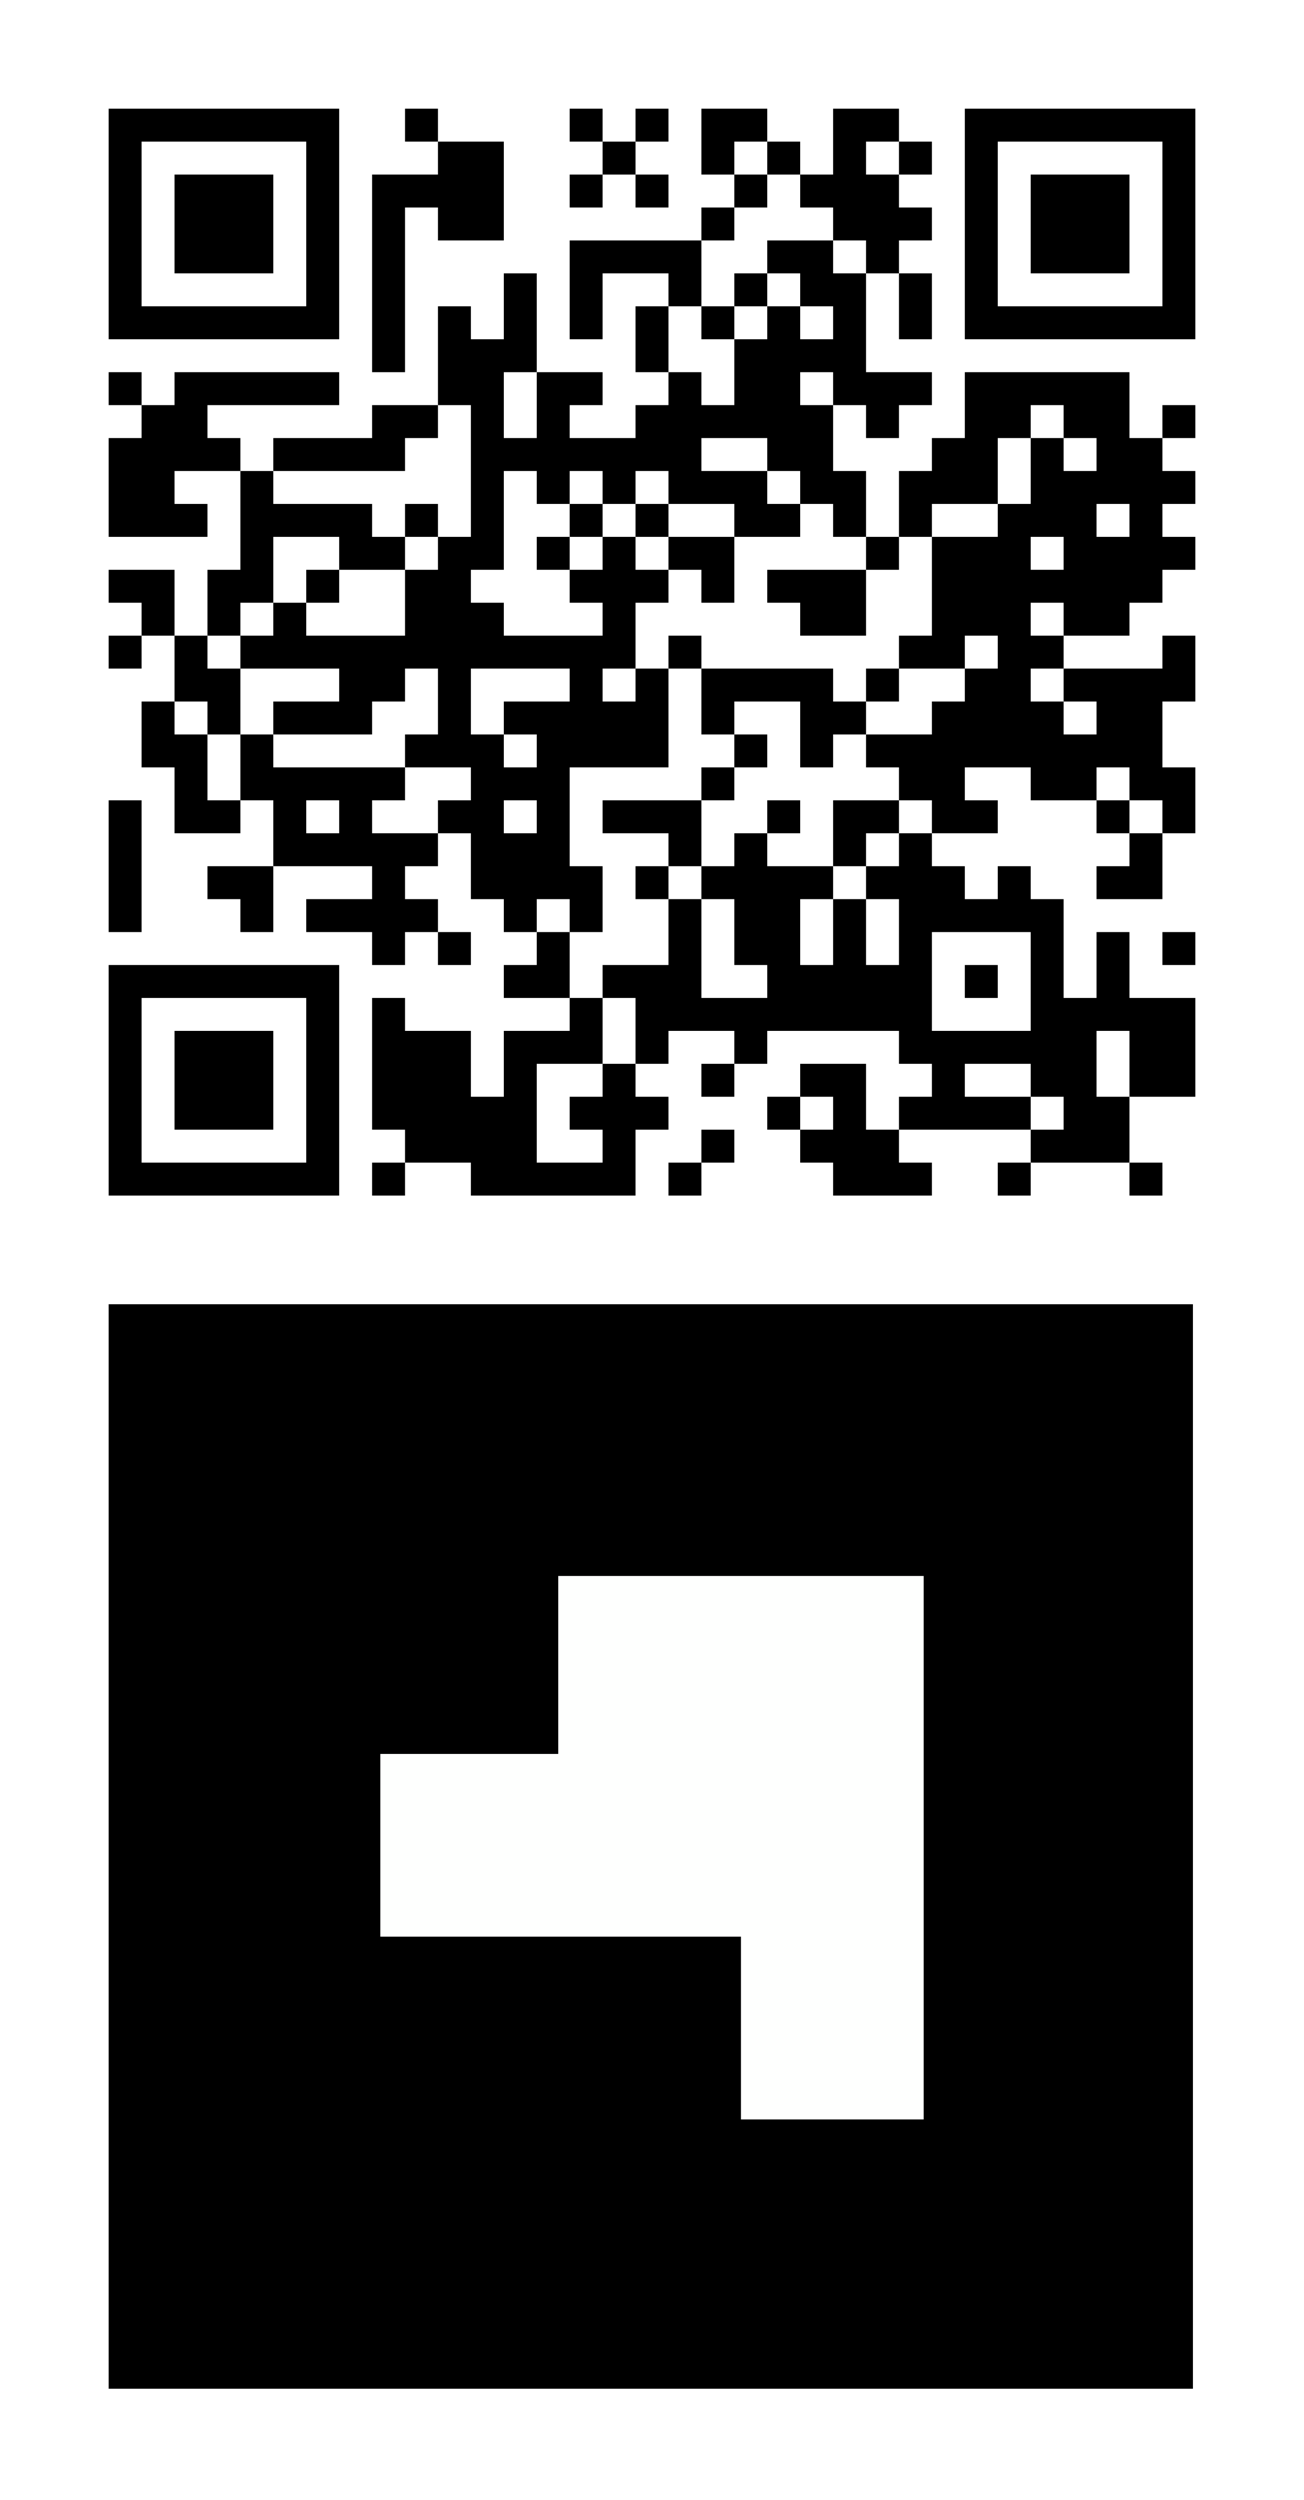 <svg width="1200" height="2300" viewBox="0 0 1200 2300" fill="none" xmlns="http://www.w3.org/2000/svg">
<rect width="1200" height="2300" fill="white"/>
<g clip-path="url(#clip0_1_2)">
<path d="M1100 100H100V1100H1100V100Z" fill="white"/>
<path d="M100 100H130.303V130.303H100V100ZM130.303 100H160.606V130.303H130.303V100ZM160.606 100H190.909V130.303H160.606V100ZM190.909 100H221.212V130.303H190.909V100ZM221.212 100H251.515V130.303H221.212V100ZM251.515 100H281.818V130.303H251.515V100ZM281.818 100H312.121V130.303H281.818V100ZM372.727 100H403.03V130.303H372.727V100ZM524.242 100H554.545V130.303H524.242V100ZM584.848 100H615.152V130.303H584.848V100ZM645.455 100H675.758V130.303H645.455V100ZM675.758 100H706.061V130.303H675.758V100ZM766.667 100H796.97V130.303H766.667V100ZM796.97 100H827.273V130.303H796.97V100ZM887.879 100H918.182V130.303H887.879V100ZM918.182 100H948.485V130.303H918.182V100ZM948.485 100H978.788V130.303H948.485V100ZM978.788 100H1009.09V130.303H978.788V100ZM1009.09 100H1039.39V130.303H1009.09V100ZM1039.39 100H1069.7V130.303H1039.39V100ZM1069.7 100H1100V130.303H1069.7V100ZM100 130.303H130.303V160.606H100V130.303ZM281.818 130.303H312.121V160.606H281.818V130.303ZM403.03 130.303H433.333V160.606H403.03V130.303ZM433.333 130.303H463.636V160.606H433.333V130.303ZM554.545 130.303H584.848V160.606H554.545V130.303ZM645.455 130.303H675.758V160.606H645.455V130.303ZM706.061 130.303H736.364V160.606H706.061V130.303ZM766.667 130.303H796.97V160.606H766.667V130.303ZM827.273 130.303H857.576V160.606H827.273V130.303ZM887.879 130.303H918.182V160.606H887.879V130.303ZM1069.7 130.303H1100V160.606H1069.7V130.303ZM100 160.606H130.303V190.909H100V160.606ZM160.606 160.606H190.909V190.909H160.606V160.606ZM190.909 160.606H221.212V190.909H190.909V160.606ZM221.212 160.606H251.515V190.909H221.212V160.606ZM281.818 160.606H312.121V190.909H281.818V160.606ZM342.424 160.606H372.727V190.909H342.424V160.606ZM372.727 160.606H403.03V190.909H372.727V160.606ZM403.03 160.606H433.333V190.909H403.03V160.606ZM433.333 160.606H463.636V190.909H433.333V160.606ZM524.242 160.606H554.545V190.909H524.242V160.606ZM584.848 160.606H615.152V190.909H584.848V160.606ZM675.758 160.606H706.061V190.909H675.758V160.606ZM736.364 160.606H766.667V190.909H736.364V160.606ZM766.667 160.606H796.97V190.909H766.667V160.606ZM796.97 160.606H827.273V190.909H796.97V160.606ZM887.879 160.606H918.182V190.909H887.879V160.606ZM948.485 160.606H978.788V190.909H948.485V160.606ZM978.788 160.606H1009.09V190.909H978.788V160.606ZM1009.09 160.606H1039.39V190.909H1009.09V160.606ZM1069.7 160.606H1100V190.909H1069.7V160.606ZM100 190.909H130.303V221.212H100V190.909ZM160.606 190.909H190.909V221.212H160.606V190.909ZM190.909 190.909H221.212V221.212H190.909V190.909ZM221.212 190.909H251.515V221.212H221.212V190.909ZM281.818 190.909H312.121V221.212H281.818V190.909ZM342.424 190.909H372.727V221.212H342.424V190.909ZM403.03 190.909H433.333V221.212H403.03V190.909ZM433.333 190.909H463.636V221.212H433.333V190.909ZM645.455 190.909H675.758V221.212H645.455V190.909ZM766.667 190.909H796.97V221.212H766.667V190.909ZM796.97 190.909H827.273V221.212H796.97V190.909ZM827.273 190.909H857.576V221.212H827.273V190.909ZM887.879 190.909H918.182V221.212H887.879V190.909ZM948.485 190.909H978.788V221.212H948.485V190.909ZM978.788 190.909H1009.09V221.212H978.788V190.909ZM1009.09 190.909H1039.39V221.212H1009.09V190.909ZM1069.7 190.909H1100V221.212H1069.7V190.909ZM100 221.212H130.303V251.515H100V221.212ZM160.606 221.212H190.909V251.515H160.606V221.212ZM190.909 221.212H221.212V251.515H190.909V221.212ZM221.212 221.212H251.515V251.515H221.212V221.212ZM281.818 221.212H312.121V251.515H281.818V221.212ZM342.424 221.212H372.727V251.515H342.424V221.212ZM524.242 221.212H554.545V251.515H524.242V221.212ZM554.545 221.212H584.848V251.515H554.545V221.212ZM584.848 221.212H615.152V251.515H584.848V221.212ZM615.152 221.212H645.455V251.515H615.152V221.212ZM706.061 221.212H736.364V251.515H706.061V221.212ZM736.364 221.212H766.667V251.515H736.364V221.212ZM796.97 221.212H827.273V251.515H796.97V221.212ZM887.879 221.212H918.182V251.515H887.879V221.212ZM948.485 221.212H978.788V251.515H948.485V221.212ZM978.788 221.212H1009.09V251.515H978.788V221.212ZM1009.09 221.212H1039.39V251.515H1009.09V221.212ZM1069.7 221.212H1100V251.515H1069.7V221.212ZM100 251.515H130.303V281.818H100V251.515ZM281.818 251.515H312.121V281.818H281.818V251.515ZM342.424 251.515H372.727V281.818H342.424V251.515ZM463.636 251.515H493.939V281.818H463.636V251.515ZM524.242 251.515H554.545V281.818H524.242V251.515ZM615.152 251.515H645.455V281.818H615.152V251.515ZM675.758 251.515H706.061V281.818H675.758V251.515ZM736.364 251.515H766.667V281.818H736.364V251.515ZM766.667 251.515H796.97V281.818H766.667V251.515ZM827.273 251.515H857.576V281.818H827.273V251.515ZM887.879 251.515H918.182V281.818H887.879V251.515ZM1069.7 251.515H1100V281.818H1069.7V251.515ZM100 281.818H130.303V312.121H100V281.818ZM130.303 281.818H160.606V312.121H130.303V281.818ZM160.606 281.818H190.909V312.121H160.606V281.818ZM190.909 281.818H221.212V312.121H190.909V281.818ZM221.212 281.818H251.515V312.121H221.212V281.818ZM251.515 281.818H281.818V312.121H251.515V281.818ZM281.818 281.818H312.121V312.121H281.818V281.818ZM342.424 281.818H372.727V312.121H342.424V281.818ZM403.03 281.818H433.333V312.121H403.03V281.818ZM463.636 281.818H493.939V312.121H463.636V281.818ZM524.242 281.818H554.545V312.121H524.242V281.818ZM584.848 281.818H615.152V312.121H584.848V281.818ZM645.455 281.818H675.758V312.121H645.455V281.818ZM706.061 281.818H736.364V312.121H706.061V281.818ZM766.667 281.818H796.97V312.121H766.667V281.818ZM827.273 281.818H857.576V312.121H827.273V281.818ZM887.879 281.818H918.182V312.121H887.879V281.818ZM918.182 281.818H948.485V312.121H918.182V281.818ZM948.485 281.818H978.788V312.121H948.485V281.818ZM978.788 281.818H1009.09V312.121H978.788V281.818ZM1009.09 281.818H1039.39V312.121H1009.09V281.818ZM1039.39 281.818H1069.7V312.121H1039.39V281.818ZM1069.7 281.818H1100V312.121H1069.7V281.818ZM342.424 312.121H372.727V342.424H342.424V312.121ZM403.03 312.121H433.333V342.424H403.03V312.121ZM433.333 312.121H463.636V342.424H433.333V312.121ZM463.636 312.121H493.939V342.424H463.636V312.121ZM584.848 312.121H615.152V342.424H584.848V312.121ZM675.758 312.121H706.061V342.424H675.758V312.121ZM706.061 312.121H736.364V342.424H706.061V312.121ZM736.364 312.121H766.667V342.424H736.364V312.121ZM766.667 312.121H796.97V342.424H766.667V312.121ZM100 342.424H130.303V372.727H100V342.424ZM160.606 342.424H190.909V372.727H160.606V342.424ZM190.909 342.424H221.212V372.727H190.909V342.424ZM221.212 342.424H251.515V372.727H221.212V342.424ZM251.515 342.424H281.818V372.727H251.515V342.424ZM281.818 342.424H312.121V372.727H281.818V342.424ZM403.03 342.424H433.333V372.727H403.03V342.424ZM433.333 342.424H463.636V372.727H433.333V342.424ZM493.939 342.424H524.242V372.727H493.939V342.424ZM524.242 342.424H554.545V372.727H524.242V342.424ZM615.152 342.424H645.455V372.727H615.152V342.424ZM675.758 342.424H706.061V372.727H675.758V342.424ZM706.061 342.424H736.364V372.727H706.061V342.424ZM766.667 342.424H796.97V372.727H766.667V342.424ZM796.97 342.424H827.273V372.727H796.97V342.424ZM827.273 342.424H857.576V372.727H827.273V342.424ZM887.879 342.424H918.182V372.727H887.879V342.424ZM918.182 342.424H948.485V372.727H918.182V342.424ZM948.485 342.424H978.788V372.727H948.485V342.424ZM978.788 342.424H1009.09V372.727H978.788V342.424ZM1009.09 342.424H1039.39V372.727H1009.09V342.424ZM130.303 372.727H160.606V403.03H130.303V372.727ZM160.606 372.727H190.909V403.03H160.606V372.727ZM342.424 372.727H372.727V403.03H342.424V372.727ZM372.727 372.727H403.03V403.03H372.727V372.727ZM433.333 372.727H463.636V403.03H433.333V372.727ZM493.939 372.727H524.242V403.03H493.939V372.727ZM584.848 372.727H615.152V403.03H584.848V372.727ZM615.152 372.727H645.455V403.03H615.152V372.727ZM645.455 372.727H675.758V403.03H645.455V372.727ZM675.758 372.727H706.061V403.03H675.758V372.727ZM706.061 372.727H736.364V403.03H706.061V372.727ZM736.364 372.727H766.667V403.03H736.364V372.727ZM796.97 372.727H827.273V403.03H796.97V372.727ZM887.879 372.727H918.182V403.03H887.879V372.727ZM918.182 372.727H948.485V403.03H918.182V372.727ZM978.788 372.727H1009.09V403.03H978.788V372.727ZM1009.09 372.727H1039.39V403.03H1009.09V372.727ZM1069.7 372.727H1100V403.03H1069.7V372.727ZM100 403.03H130.303V433.333H100V403.03ZM130.303 403.03H160.606V433.333H130.303V403.03ZM160.606 403.03H190.909V433.333H160.606V403.03ZM190.909 403.03H221.212V433.333H190.909V403.03ZM251.515 403.03H281.818V433.333H251.515V403.03ZM281.818 403.03H312.121V433.333H281.818V403.03ZM312.121 403.03H342.424V433.333H312.121V403.03ZM342.424 403.03H372.727V433.333H342.424V403.03ZM433.333 403.03H463.636V433.333H433.333V403.03ZM463.636 403.03H493.939V433.333H463.636V403.03ZM493.939 403.03H524.242V433.333H493.939V403.03ZM524.242 403.03H554.545V433.333H524.242V403.03ZM554.545 403.03H584.848V433.333H554.545V403.03ZM584.848 403.03H615.152V433.333H584.848V403.03ZM615.152 403.03H645.455V433.333H615.152V403.03ZM706.061 403.03H736.364V433.333H706.061V403.03ZM736.364 403.03H766.667V433.333H736.364V403.03ZM857.576 403.03H887.879V433.333H857.576V403.03ZM887.879 403.03H918.182V433.333H887.879V403.03ZM948.485 403.03H978.788V433.333H948.485V403.03ZM1009.09 403.03H1039.39V433.333H1009.09V403.03ZM1039.39 403.03H1069.7V433.333H1039.39V403.03ZM100 433.333H130.303V463.636H100V433.333ZM130.303 433.333H160.606V463.636H130.303V433.333ZM221.212 433.333H251.515V463.636H221.212V433.333ZM433.333 433.333H463.636V463.636H433.333V433.333ZM493.939 433.333H524.242V463.636H493.939V433.333ZM554.545 433.333H584.848V463.636H554.545V433.333ZM615.152 433.333H645.455V463.636H615.152V433.333ZM645.455 433.333H675.758V463.636H645.455V433.333ZM675.758 433.333H706.061V463.636H675.758V433.333ZM736.364 433.333H766.667V463.636H736.364V433.333ZM766.667 433.333H796.97V463.636H766.667V433.333ZM827.273 433.333H857.576V463.636H827.273V433.333ZM857.576 433.333H887.879V463.636H857.576V433.333ZM887.879 433.333H918.182V463.636H887.879V433.333ZM948.485 433.333H978.788V463.636H948.485V433.333ZM978.788 433.333H1009.09V463.636H978.788V433.333ZM1009.09 433.333H1039.39V463.636H1009.09V433.333ZM1039.39 433.333H1069.7V463.636H1039.39V433.333ZM1069.7 433.333H1100V463.636H1069.7V433.333ZM100 463.636H130.303V493.939H100V463.636ZM130.303 463.636H160.606V493.939H130.303V463.636ZM160.606 463.636H190.909V493.939H160.606V463.636ZM221.212 463.636H251.515V493.939H221.212V463.636ZM251.515 463.636H281.818V493.939H251.515V463.636ZM281.818 463.636H312.121V493.939H281.818V463.636ZM312.121 463.636H342.424V493.939H312.121V463.636ZM372.727 463.636H403.03V493.939H372.727V463.636ZM433.333 463.636H463.636V493.939H433.333V463.636ZM524.242 463.636H554.545V493.939H524.242V463.636ZM584.848 463.636H615.152V493.939H584.848V463.636ZM675.758 463.636H706.061V493.939H675.758V463.636ZM706.061 463.636H736.364V493.939H706.061V463.636ZM766.667 463.636H796.97V493.939H766.667V463.636ZM827.273 463.636H857.576V493.939H827.273V463.636ZM918.182 463.636H948.485V493.939H918.182V463.636ZM948.485 463.636H978.788V493.939H948.485V463.636ZM978.788 463.636H1009.09V493.939H978.788V463.636ZM1039.39 463.636H1069.7V493.939H1039.39V463.636ZM221.212 493.939H251.515V524.242H221.212V493.939ZM312.121 493.939H342.424V524.242H312.121V493.939ZM342.424 493.939H372.727V524.242H342.424V493.939ZM403.03 493.939H433.333V524.242H403.03V493.939ZM433.333 493.939H463.636V524.242H433.333V493.939ZM493.939 493.939H524.242V524.242H493.939V493.939ZM554.545 493.939H584.848V524.242H554.545V493.939ZM615.152 493.939H645.455V524.242H615.152V493.939ZM645.455 493.939H675.758V524.242H645.455V493.939ZM796.97 493.939H827.273V524.242H796.97V493.939ZM857.576 493.939H887.879V524.242H857.576V493.939ZM887.879 493.939H918.182V524.242H887.879V493.939ZM918.182 493.939H948.485V524.242H918.182V493.939ZM978.788 493.939H1009.09V524.242H978.788V493.939ZM1009.09 493.939H1039.39V524.242H1009.09V493.939ZM1039.39 493.939H1069.7V524.242H1039.39V493.939ZM1069.7 493.939H1100V524.242H1069.7V493.939ZM100 524.242H130.303V554.545H100V524.242ZM130.303 524.242H160.606V554.545H130.303V524.242ZM190.909 524.242H221.212V554.545H190.909V524.242ZM221.212 524.242H251.515V554.545H221.212V524.242ZM281.818 524.242H312.121V554.545H281.818V524.242ZM372.727 524.242H403.03V554.545H372.727V524.242ZM403.03 524.242H433.333V554.545H403.03V524.242ZM524.242 524.242H554.545V554.545H524.242V524.242ZM554.545 524.242H584.848V554.545H554.545V524.242ZM584.848 524.242H615.152V554.545H584.848V524.242ZM645.455 524.242H675.758V554.545H645.455V524.242ZM706.061 524.242H736.364V554.545H706.061V524.242ZM736.364 524.242H766.667V554.545H736.364V524.242ZM766.667 524.242H796.97V554.545H766.667V524.242ZM857.576 524.242H887.879V554.545H857.576V524.242ZM887.879 524.242H918.182V554.545H887.879V524.242ZM918.182 524.242H948.485V554.545H918.182V524.242ZM948.485 524.242H978.788V554.545H948.485V524.242ZM978.788 524.242H1009.09V554.545H978.788V524.242ZM1009.09 524.242H1039.39V554.545H1009.09V524.242ZM1039.39 524.242H1069.7V554.545H1039.39V524.242ZM130.303 554.545H160.606V584.848H130.303V554.545ZM190.909 554.545H221.212V584.848H190.909V554.545ZM251.515 554.545H281.818V584.848H251.515V554.545ZM372.727 554.545H403.03V584.848H372.727V554.545ZM403.03 554.545H433.333V584.848H403.03V554.545ZM433.333 554.545H463.636V584.848H433.333V554.545ZM554.545 554.545H584.848V584.848H554.545V554.545ZM736.364 554.545H766.667V584.848H736.364V554.545ZM766.667 554.545H796.97V584.848H766.667V554.545ZM857.576 554.545H887.879V584.848H857.576V554.545ZM887.879 554.545H918.182V584.848H887.879V554.545ZM918.182 554.545H948.485V584.848H918.182V554.545ZM978.788 554.545H1009.09V584.848H978.788V554.545ZM1009.09 554.545H1039.39V584.848H1009.09V554.545ZM100 584.848H130.303V615.152H100V584.848ZM160.606 584.848H190.909V615.152H160.606V584.848ZM221.212 584.848H251.515V615.152H221.212V584.848ZM251.515 584.848H281.818V615.152H251.515V584.848ZM281.818 584.848H312.121V615.152H281.818V584.848ZM312.121 584.848H342.424V615.152H312.121V584.848ZM342.424 584.848H372.727V615.152H342.424V584.848ZM372.727 584.848H403.03V615.152H372.727V584.848ZM403.03 584.848H433.333V615.152H403.03V584.848ZM433.333 584.848H463.636V615.152H433.333V584.848ZM463.636 584.848H493.939V615.152H463.636V584.848ZM493.939 584.848H524.242V615.152H493.939V584.848ZM524.242 584.848H554.545V615.152H524.242V584.848ZM554.545 584.848H584.848V615.152H554.545V584.848ZM615.152 584.848H645.455V615.152H615.152V584.848ZM827.273 584.848H857.576V615.152H827.273V584.848ZM857.576 584.848H887.879V615.152H857.576V584.848ZM918.182 584.848H948.485V615.152H918.182V584.848ZM948.485 584.848H978.788V615.152H948.485V584.848ZM1069.7 584.848H1100V615.152H1069.7V584.848ZM160.606 615.152H190.909V645.455H160.606V615.152ZM190.909 615.152H221.212V645.455H190.909V615.152ZM312.121 615.152H342.424V645.455H312.121V615.152ZM342.424 615.152H372.727V645.455H342.424V615.152ZM403.03 615.152H433.333V645.455H403.03V615.152ZM524.242 615.152H554.545V645.455H524.242V615.152ZM584.848 615.152H615.152V645.455H584.848V615.152ZM645.455 615.152H675.758V645.455H645.455V615.152ZM675.758 615.152H706.061V645.455H675.758V615.152ZM706.061 615.152H736.364V645.455H706.061V615.152ZM736.364 615.152H766.667V645.455H736.364V615.152ZM796.97 615.152H827.273V645.455H796.97V615.152ZM887.879 615.152H918.182V645.455H887.879V615.152ZM918.182 615.152H948.485V645.455H918.182V615.152ZM978.788 615.152H1009.09V645.455H978.788V615.152ZM1009.09 615.152H1039.39V645.455H1009.09V615.152ZM1039.39 615.152H1069.7V645.455H1039.39V615.152ZM1069.7 615.152H1100V645.455H1069.7V615.152ZM130.303 645.455H160.606V675.758H130.303V645.455ZM190.909 645.455H221.212V675.758H190.909V645.455ZM251.515 645.455H281.818V675.758H251.515V645.455ZM281.818 645.455H312.121V675.758H281.818V645.455ZM312.121 645.455H342.424V675.758H312.121V645.455ZM403.03 645.455H433.333V675.758H403.03V645.455ZM463.636 645.455H493.939V675.758H463.636V645.455ZM493.939 645.455H524.242V675.758H493.939V645.455ZM524.242 645.455H554.545V675.758H524.242V645.455ZM554.545 645.455H584.848V675.758H554.545V645.455ZM584.848 645.455H615.152V675.758H584.848V645.455ZM645.455 645.455H675.758V675.758H645.455V645.455ZM736.364 645.455H766.667V675.758H736.364V645.455ZM766.667 645.455H796.97V675.758H766.667V645.455ZM857.576 645.455H887.879V675.758H857.576V645.455ZM887.879 645.455H918.182V675.758H887.879V645.455ZM918.182 645.455H948.485V675.758H918.182V645.455ZM948.485 645.455H978.788V675.758H948.485V645.455ZM1009.09 645.455H1039.39V675.758H1009.09V645.455ZM1039.39 645.455H1069.7V675.758H1039.39V645.455ZM130.303 675.758H160.606V706.061H130.303V675.758ZM160.606 675.758H190.909V706.061H160.606V675.758ZM221.212 675.758H251.515V706.061H221.212V675.758ZM372.727 675.758H403.03V706.061H372.727V675.758ZM403.03 675.758H433.333V706.061H403.03V675.758ZM433.333 675.758H463.636V706.061H433.333V675.758ZM493.939 675.758H524.242V706.061H493.939V675.758ZM524.242 675.758H554.545V706.061H524.242V675.758ZM554.545 675.758H584.848V706.061H554.545V675.758ZM584.848 675.758H615.152V706.061H584.848V675.758ZM675.758 675.758H706.061V706.061H675.758V675.758ZM736.364 675.758H766.667V706.061H736.364V675.758ZM796.97 675.758H827.273V706.061H796.97V675.758ZM827.273 675.758H857.576V706.061H827.273V675.758ZM857.576 675.758H887.879V706.061H857.576V675.758ZM887.879 675.758H918.182V706.061H887.879V675.758ZM918.182 675.758H948.485V706.061H918.182V675.758ZM948.485 675.758H978.788V706.061H948.485V675.758ZM978.788 675.758H1009.09V706.061H978.788V675.758ZM1009.09 675.758H1039.39V706.061H1009.09V675.758ZM1039.39 675.758H1069.7V706.061H1039.39V675.758ZM160.606 706.061H190.909V736.364H160.606V706.061ZM221.212 706.061H251.515V736.364H221.212V706.061ZM251.515 706.061H281.818V736.364H251.515V706.061ZM281.818 706.061H312.121V736.364H281.818V706.061ZM312.121 706.061H342.424V736.364H312.121V706.061ZM342.424 706.061H372.727V736.364H342.424V706.061ZM433.333 706.061H463.636V736.364H433.333V706.061ZM463.636 706.061H493.939V736.364H463.636V706.061ZM493.939 706.061H524.242V736.364H493.939V706.061ZM645.455 706.061H675.758V736.364H645.455V706.061ZM827.273 706.061H857.576V736.364H827.273V706.061ZM857.576 706.061H887.879V736.364H857.576V706.061ZM948.485 706.061H978.788V736.364H948.485V706.061ZM978.788 706.061H1009.09V736.364H978.788V706.061ZM1039.39 706.061H1069.7V736.364H1039.39V706.061ZM1069.7 706.061H1100V736.364H1069.7V706.061ZM100 736.364H130.303V766.667H100V736.364ZM160.606 736.364H190.909V766.667H160.606V736.364ZM190.909 736.364H221.212V766.667H190.909V736.364ZM251.515 736.364H281.818V766.667H251.515V736.364ZM312.121 736.364H342.424V766.667H312.121V736.364ZM403.03 736.364H433.333V766.667H403.03V736.364ZM433.333 736.364H463.636V766.667H433.333V736.364ZM493.939 736.364H524.242V766.667H493.939V736.364ZM554.545 736.364H584.848V766.667H554.545V736.364ZM584.848 736.364H615.152V766.667H584.848V736.364ZM615.152 736.364H645.455V766.667H615.152V736.364ZM706.061 736.364H736.364V766.667H706.061V736.364ZM766.667 736.364H796.97V766.667H766.667V736.364ZM796.97 736.364H827.273V766.667H796.97V736.364ZM857.576 736.364H887.879V766.667H857.576V736.364ZM887.879 736.364H918.182V766.667H887.879V736.364ZM1009.09 736.364H1039.39V766.667H1009.09V736.364ZM1069.7 736.364H1100V766.667H1069.7V736.364ZM100 766.667H130.303V796.97H100V766.667ZM251.515 766.667H281.818V796.97H251.515V766.667ZM281.818 766.667H312.121V796.97H281.818V766.667ZM312.121 766.667H342.424V796.97H312.121V766.667ZM342.424 766.667H372.727V796.97H342.424V766.667ZM372.727 766.667H403.03V796.97H372.727V766.667ZM433.333 766.667H463.636V796.97H433.333V766.667ZM463.636 766.667H493.939V796.97H463.636V766.667ZM493.939 766.667H524.242V796.97H493.939V766.667ZM615.152 766.667H645.455V796.97H615.152V766.667ZM675.758 766.667H706.061V796.97H675.758V766.667ZM766.667 766.667H796.97V796.97H766.667V766.667ZM827.273 766.667H857.576V796.97H827.273V766.667ZM1039.39 766.667H1069.7V796.97H1039.39V766.667ZM100 796.97H130.303V827.273H100V796.97ZM190.909 796.97H221.212V827.273H190.909V796.97ZM221.212 796.97H251.515V827.273H221.212V796.97ZM342.424 796.97H372.727V827.273H342.424V796.97ZM433.333 796.97H463.636V827.273H433.333V796.97ZM463.636 796.97H493.939V827.273H463.636V796.97ZM493.939 796.97H524.242V827.273H493.939V796.97ZM524.242 796.97H554.545V827.273H524.242V796.97ZM584.848 796.97H615.152V827.273H584.848V796.97ZM645.455 796.97H675.758V827.273H645.455V796.97ZM675.758 796.97H706.061V827.273H675.758V796.97ZM706.061 796.97H736.364V827.273H706.061V796.97ZM736.364 796.97H766.667V827.273H736.364V796.97ZM796.97 796.97H827.273V827.273H796.97V796.97ZM827.273 796.97H857.576V827.273H827.273V796.97ZM857.576 796.97H887.879V827.273H857.576V796.97ZM918.182 796.97H948.485V827.273H918.182V796.97ZM1009.09 796.97H1039.39V827.273H1009.09V796.97ZM1039.39 796.97H1069.7V827.273H1039.39V796.97ZM100 827.273H130.303V857.576H100V827.273ZM221.212 827.273H251.515V857.576H221.212V827.273ZM281.818 827.273H312.121V857.576H281.818V827.273ZM312.121 827.273H342.424V857.576H312.121V827.273ZM342.424 827.273H372.727V857.576H342.424V827.273ZM372.727 827.273H403.03V857.576H372.727V827.273ZM463.636 827.273H493.939V857.576H463.636V827.273ZM524.242 827.273H554.545V857.576H524.242V827.273ZM615.152 827.273H645.455V857.576H615.152V827.273ZM675.758 827.273H706.061V857.576H675.758V827.273ZM706.061 827.273H736.364V857.576H706.061V827.273ZM766.667 827.273H796.97V857.576H766.667V827.273ZM827.273 827.273H857.576V857.576H827.273V827.273ZM857.576 827.273H887.879V857.576H857.576V827.273ZM887.879 827.273H918.182V857.576H887.879V827.273ZM918.182 827.273H948.485V857.576H918.182V827.273ZM948.485 827.273H978.788V857.576H948.485V827.273ZM342.424 857.576H372.727V887.879H342.424V857.576ZM403.03 857.576H433.333V887.879H403.03V857.576ZM493.939 857.576H524.242V887.879H493.939V857.576ZM615.152 857.576H645.455V887.879H615.152V857.576ZM675.758 857.576H706.061V887.879H675.758V857.576ZM706.061 857.576H736.364V887.879H706.061V857.576ZM766.667 857.576H796.97V887.879H766.667V857.576ZM827.273 857.576H857.576V887.879H827.273V857.576ZM948.485 857.576H978.788V887.879H948.485V857.576ZM1009.09 857.576H1039.39V887.879H1009.09V857.576ZM1069.7 857.576H1100V887.879H1069.7V857.576ZM100 887.879H130.303V918.182H100V887.879ZM130.303 887.879H160.606V918.182H130.303V887.879ZM160.606 887.879H190.909V918.182H160.606V887.879ZM190.909 887.879H221.212V918.182H190.909V887.879ZM221.212 887.879H251.515V918.182H221.212V887.879ZM251.515 887.879H281.818V918.182H251.515V887.879ZM281.818 887.879H312.121V918.182H281.818V887.879ZM463.636 887.879H493.939V918.182H463.636V887.879ZM493.939 887.879H524.242V918.182H493.939V887.879ZM554.545 887.879H584.848V918.182H554.545V887.879ZM584.848 887.879H615.152V918.182H584.848V887.879ZM615.152 887.879H645.455V918.182H615.152V887.879ZM706.061 887.879H736.364V918.182H706.061V887.879ZM736.364 887.879H766.667V918.182H736.364V887.879ZM766.667 887.879H796.97V918.182H766.667V887.879ZM796.97 887.879H827.273V918.182H796.97V887.879ZM827.273 887.879H857.576V918.182H827.273V887.879ZM887.879 887.879H918.182V918.182H887.879V887.879ZM948.485 887.879H978.788V918.182H948.485V887.879ZM1009.09 887.879H1039.39V918.182H1009.09V887.879ZM100 918.182H130.303V948.485H100V918.182ZM281.818 918.182H312.121V948.485H281.818V918.182ZM342.424 918.182H372.727V948.485H342.424V918.182ZM524.242 918.182H554.545V948.485H524.242V918.182ZM584.848 918.182H615.152V948.485H584.848V918.182ZM615.152 918.182H645.455V948.485H615.152V918.182ZM645.455 918.182H675.758V948.485H645.455V918.182ZM675.758 918.182H706.061V948.485H675.758V918.182ZM706.061 918.182H736.364V948.485H706.061V918.182ZM736.364 918.182H766.667V948.485H736.364V918.182ZM766.667 918.182H796.97V948.485H766.667V918.182ZM796.97 918.182H827.273V948.485H796.97V918.182ZM827.273 918.182H857.576V948.485H827.273V918.182ZM948.485 918.182H978.788V948.485H948.485V918.182ZM978.788 918.182H1009.09V948.485H978.788V918.182ZM1009.09 918.182H1039.39V948.485H1009.09V918.182ZM1039.39 918.182H1069.7V948.485H1039.39V918.182ZM1069.7 918.182H1100V948.485H1069.7V918.182ZM100 948.485H130.303V978.788H100V948.485ZM160.606 948.485H190.909V978.788H160.606V948.485ZM190.909 948.485H221.212V978.788H190.909V948.485ZM221.212 948.485H251.515V978.788H221.212V948.485ZM281.818 948.485H312.121V978.788H281.818V948.485ZM342.424 948.485H372.727V978.788H342.424V948.485ZM372.727 948.485H403.03V978.788H372.727V948.485ZM403.03 948.485H433.333V978.788H403.03V948.485ZM463.636 948.485H493.939V978.788H463.636V948.485ZM493.939 948.485H524.242V978.788H493.939V948.485ZM524.242 948.485H554.545V978.788H524.242V948.485ZM584.848 948.485H615.152V978.788H584.848V948.485ZM675.758 948.485H706.061V978.788H675.758V948.485ZM827.273 948.485H857.576V978.788H827.273V948.485ZM857.576 948.485H887.879V978.788H857.576V948.485ZM887.879 948.485H918.182V978.788H887.879V948.485ZM918.182 948.485H948.485V978.788H918.182V948.485ZM948.485 948.485H978.788V978.788H948.485V948.485ZM978.788 948.485H1009.09V978.788H978.788V948.485ZM1039.39 948.485H1069.7V978.788H1039.39V948.485ZM1069.7 948.485H1100V978.788H1069.7V948.485ZM100 978.788H130.303V1009.09H100V978.788ZM160.606 978.788H190.909V1009.09H160.606V978.788ZM190.909 978.788H221.212V1009.09H190.909V978.788ZM221.212 978.788H251.515V1009.09H221.212V978.788ZM281.818 978.788H312.121V1009.09H281.818V978.788ZM342.424 978.788H372.727V1009.09H342.424V978.788ZM372.727 978.788H403.03V1009.09H372.727V978.788ZM403.03 978.788H433.333V1009.09H403.03V978.788ZM463.636 978.788H493.939V1009.09H463.636V978.788ZM554.545 978.788H584.848V1009.09H554.545V978.788ZM645.455 978.788H675.758V1009.09H645.455V978.788ZM736.364 978.788H766.667V1009.09H736.364V978.788ZM766.667 978.788H796.97V1009.09H766.667V978.788ZM857.576 978.788H887.879V1009.09H857.576V978.788ZM948.485 978.788H978.788V1009.09H948.485V978.788ZM978.788 978.788H1009.09V1009.09H978.788V978.788ZM1039.39 978.788H1069.7V1009.09H1039.39V978.788ZM1069.7 978.788H1100V1009.09H1069.7V978.788ZM100 1009.09H130.303V1039.39H100V1009.09ZM160.606 1009.09H190.909V1039.39H160.606V1009.09ZM190.909 1009.09H221.212V1039.39H190.909V1009.09ZM221.212 1009.09H251.515V1039.39H221.212V1009.09ZM281.818 1009.09H312.121V1039.39H281.818V1009.09ZM342.424 1009.09H372.727V1039.39H342.424V1009.09ZM372.727 1009.09H403.03V1039.39H372.727V1009.09ZM403.03 1009.09H433.333V1039.39H403.03V1009.09ZM433.333 1009.09H463.636V1039.39H433.333V1009.09ZM463.636 1009.09H493.939V1039.39H463.636V1009.09ZM524.242 1009.09H554.545V1039.39H524.242V1009.09ZM554.545 1009.09H584.848V1039.39H554.545V1009.09ZM584.848 1009.09H615.152V1039.39H584.848V1009.09ZM706.061 1009.09H736.364V1039.39H706.061V1009.09ZM766.667 1009.09H796.97V1039.39H766.667V1009.09ZM827.273 1009.09H857.576V1039.39H827.273V1009.09ZM857.576 1009.09H887.879V1039.39H857.576V1009.09ZM887.879 1009.09H918.182V1039.39H887.879V1009.09ZM918.182 1009.09H948.485V1039.39H918.182V1009.09ZM978.788 1009.09H1009.09V1039.39H978.788V1009.09ZM1009.09 1009.09H1039.39V1039.39H1009.09V1009.09ZM100 1039.39H130.303V1069.7H100V1039.39ZM281.818 1039.39H312.121V1069.7H281.818V1039.39ZM372.727 1039.39H403.03V1069.7H372.727V1039.39ZM403.03 1039.39H433.333V1069.7H403.03V1039.39ZM433.333 1039.39H463.636V1069.7H433.333V1039.39ZM463.636 1039.39H493.939V1069.7H463.636V1039.39ZM554.545 1039.39H584.848V1069.7H554.545V1039.39ZM645.455 1039.39H675.758V1069.7H645.455V1039.39ZM736.364 1039.39H766.667V1069.7H736.364V1039.39ZM766.667 1039.39H796.97V1069.7H766.667V1039.39ZM796.97 1039.39H827.273V1069.7H796.97V1039.39ZM948.485 1039.39H978.788V1069.7H948.485V1039.39ZM978.788 1039.39H1009.09V1069.7H978.788V1039.39ZM1009.09 1039.39H1039.39V1069.7H1009.09V1039.39ZM100 1069.7H130.303V1100H100V1069.7ZM130.303 1069.7H160.606V1100H130.303V1069.7ZM160.606 1069.7H190.909V1100H160.606V1069.7ZM190.909 1069.7H221.212V1100H190.909V1069.7ZM221.212 1069.7H251.515V1100H221.212V1069.7ZM251.515 1069.7H281.818V1100H251.515V1069.7ZM281.818 1069.7H312.121V1100H281.818V1069.7ZM342.424 1069.7H372.727V1100H342.424V1069.7ZM433.333 1069.7H463.636V1100H433.333V1069.7ZM463.636 1069.7H493.939V1100H463.636V1069.7ZM493.939 1069.7H524.242V1100H493.939V1069.7ZM524.242 1069.7H554.545V1100H524.242V1069.7ZM554.545 1069.7H584.848V1100H554.545V1069.7ZM615.152 1069.7H645.455V1100H615.152V1069.7ZM766.667 1069.7H796.97V1100H766.667V1069.7ZM796.97 1069.7H827.273V1100H796.97V1069.7ZM827.273 1069.7H857.576V1100H827.273V1069.7ZM918.182 1069.7H948.485V1100H918.182V1069.7ZM1039.39 1069.7H1069.7V1100H1039.39V1069.7Z" fill="black"/>
</g>
<g clip-path="url(#clip1_1_2)">
<path fill-rule="evenodd" clip-rule="evenodd" d="M97.788 1197.79C431.121 1197.79 764.456 1197.79 1097.79 1197.79C1097.79 1531.12 1097.79 1864.46 1097.79 2197.79C764.456 2197.79 431.121 2197.79 97.788 2197.79C97.788 1864.46 97.788 1531.12 97.788 1197.79Z" fill="black"/>
<path fill-rule="evenodd" clip-rule="evenodd" d="M513.717 1450C625.81 1450 737.907 1450 850 1450C850 1616.67 850 1783.33 850 1950C793.951 1950 737.907 1950 681.858 1950C681.858 1893.95 681.858 1837.91 681.858 1781.86C571.239 1781.86 460.619 1781.86 350 1781.86C350 1725.81 350 1669.77 350 1613.72C404.572 1613.72 459.145 1613.72 513.717 1613.72C513.717 1559.14 513.717 1504.57 513.717 1450Z" fill="#FEFFFE"/>
</g>
<defs>
<clipPath id="clip0_1_2">
<rect width="1000" height="1000" fill="white" transform="translate(100 100)"/>
</clipPath>
<clipPath id="clip1_1_2">
<rect width="1000" height="1000" fill="white" transform="translate(100 1200)"/>
</clipPath>
</defs>
</svg>

